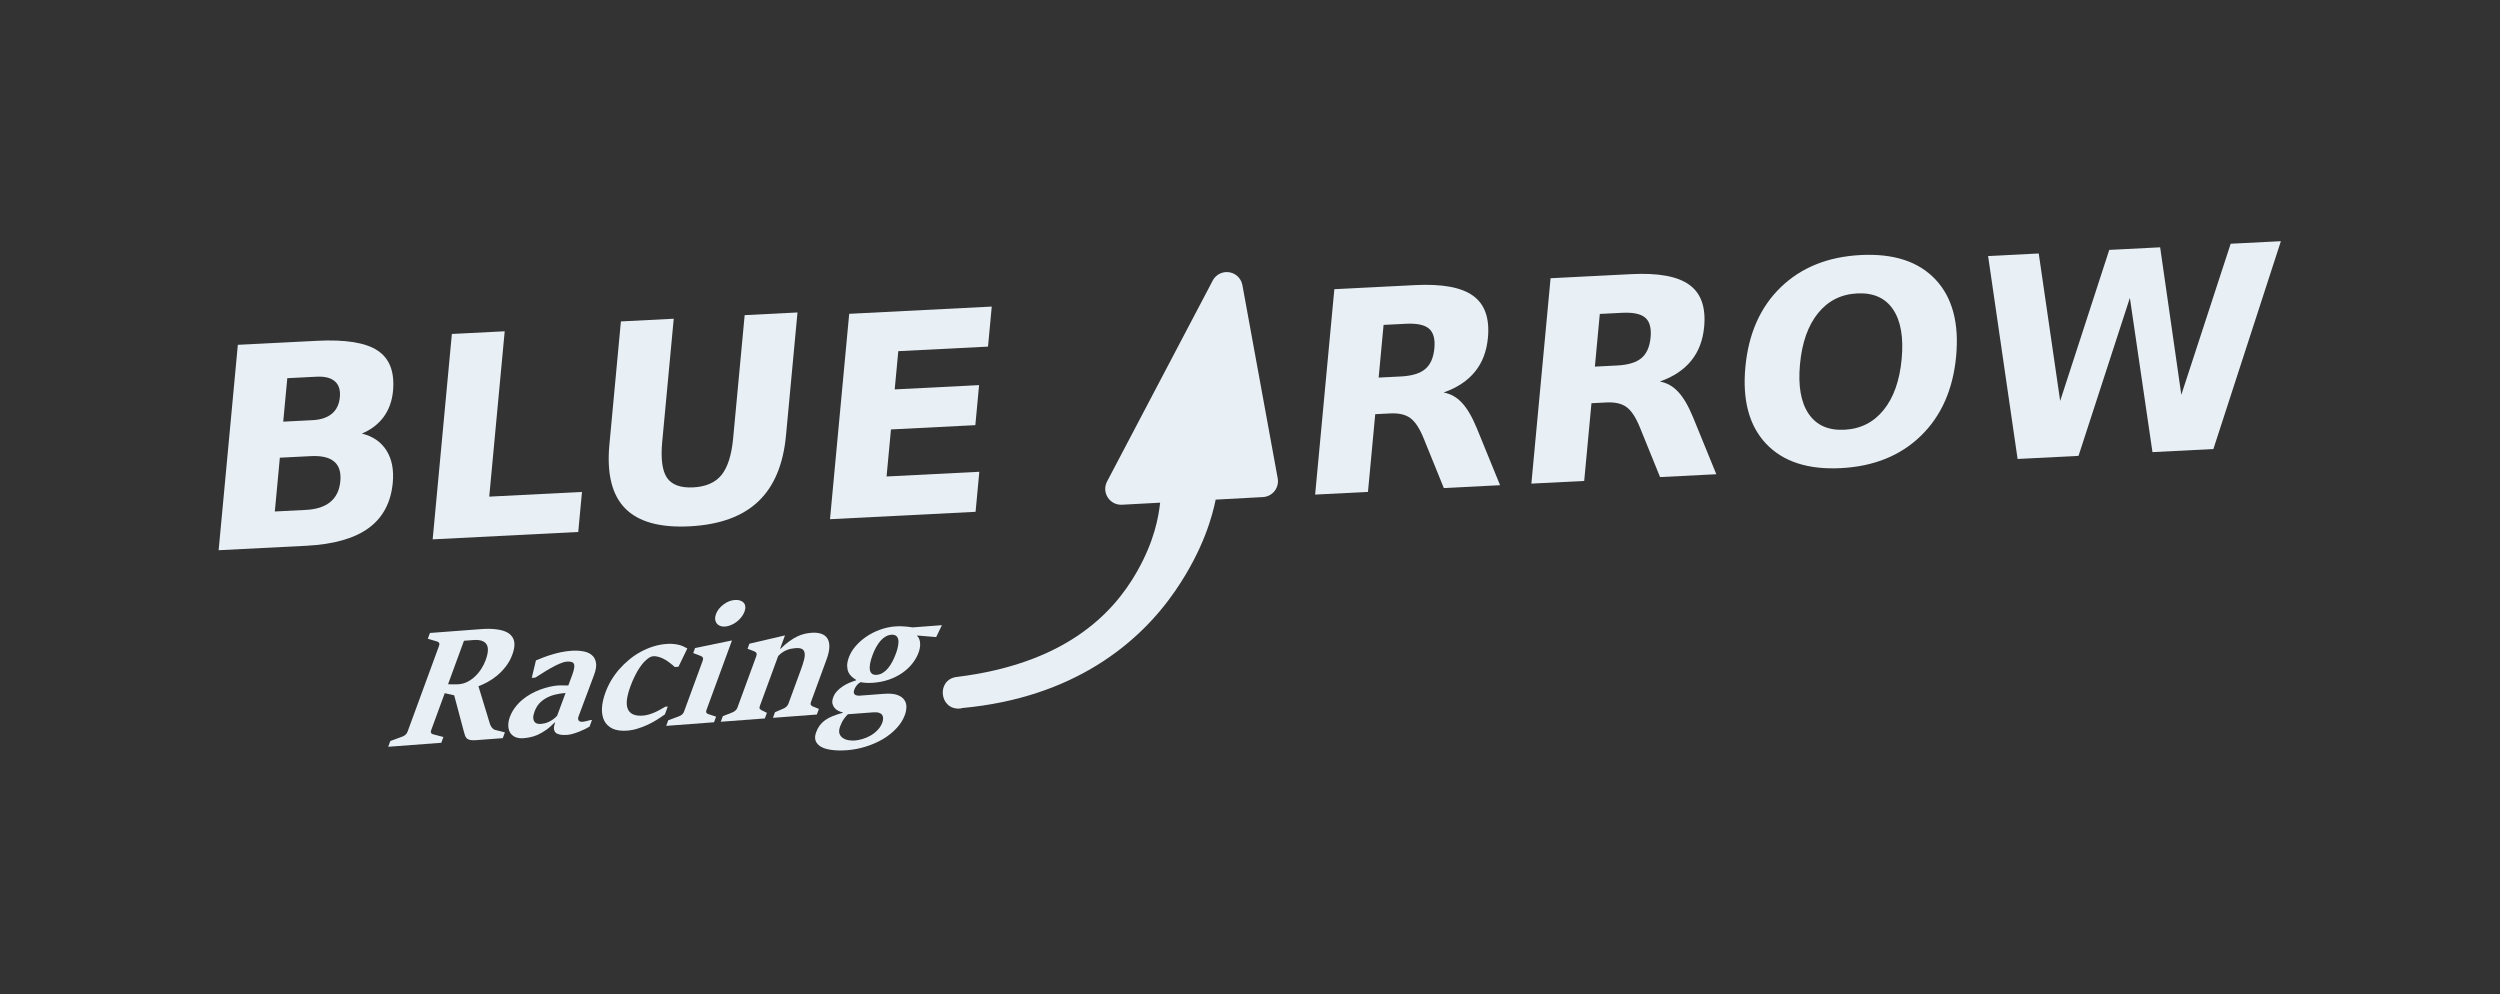 <?xml version="1.0" encoding="UTF-8" standalone="no"?>
<svg
   xmlns:dc="http://purl.org/dc/elements/1.1/"
   xmlns:cc="http://creativecommons.org/ns#"
   xmlns:rdf="http://www.w3.org/1999/02/22-rdf-syntax-ns#"
   xmlns:svg="http://www.w3.org/2000/svg"
   xmlns="http://www.w3.org/2000/svg"
   xmlns:sodipodi="http://sodipodi.sourceforge.net/DTD/sodipodi-0.dtd"
   xmlns:inkscape="http://www.inkscape.org/namespaces/inkscape"
   width="2514.783"
   height="1000"
   viewBox="0 0 665.37 264.583"
   version="1.1"
   id="svg3411"
   inkscape:version="1.0.2-2 (e86c870879, 2021-01-15)"
   sodipodi:docname="logo wordmark light without border.svg"
   inkscape:export-filename="C:\Users\FinnH\Documents\Schule\Anderes\Racing\Logos\Finals\Wordmark\logo wordmark dark.png"
   inkscape:export-xdpi="805"
   inkscape:export-ydpi="805">
  <rect x="0" y="0" width="665.37" height="264.583" fill="#333333" stroke="none"/>
  <defs
     id="defs3405" />
  <sodipodi:namedview
     id="base"
     pagecolor="#ffffff"
     bordercolor="#666666"
     borderopacity="1.0"
     inkscape:pageopacity="0.0"
     inkscape:pageshadow="2"
     inkscape:zoom="0.58184042"
     inkscape:cx="679.77677"
     inkscape:cy="517.19475"
     inkscape:document-units="mm"
     inkscape:current-layer="layer1"
     showgrid="false"
     units="px"
     inkscape:snap-page="true"
     inkscape:snap-bbox="true"
     inkscape:bbox-nodes="true"
     inkscape:window-width="2560"
     inkscape:window-height="1417"
     inkscape:window-x="1072"
     inkscape:window-y="-8"
     inkscape:window-maximized="1"
     inkscape:snap-nodes="false"
     inkscape:snap-others="false"
     inkscape:document-rotation="0" />
  <g
     inkscape:label="Ebene 1"
     inkscape:groupmode="layer"
     id="layer1"
     transform="translate(0,-32.417)">
    <g
       id="g861"
       style="fill:#e8f0f5;fill-opacity:1">
      <path
         inkscape:connector-curvature="0"
         id="path1375"
         style="font-style:normal;font-variant:normal;font-weight:bold;font-stretch:normal;font-size:15.912px;line-height:1.25;font-family:sans-serif;-inkscape-font-specification:'sans-serif, Bold';font-variant-ligatures:normal;font-variant-caps:normal;font-variant-numeric:normal;font-feature-settings:normal;text-align:start;letter-spacing:0px;word-spacing:0px;writing-mode:lr-tb;text-anchor:start;fill:#e8f0f5;fill-opacity:1;stroke:none;stroke-width:0.265"
         d="m 83.158,144.245 q 3.323,-0.169 5.176,-1.72 1.853,-1.552 2.12,-4.407 0.264,-2.819 -1.316,-4.197 -1.576,-1.414 -4.899,-1.246 l -7.778,0.394 -1.082,11.57 z m -1.761,23.884 q 4.236,-0.215 6.521,-2.116 2.322,-1.903 2.661,-5.528 0.332,-3.551 -1.622,-5.201 -1.95,-1.687 -6.223,-1.47 l -8.253,0.419 -1.338,14.316 z M 96.309,147.805 q 4.405,1.088 6.556,4.514 2.151,3.426 1.668,8.588 -0.739,7.908 -6.434,12.06 -5.694,4.151 -16.576,4.703 l -23.333,1.184 5.111,-54.663 21.106,-1.071 q 11.356,-0.576 16.11,2.608 4.79,3.182 4.082,10.761 -0.373,3.991 -2.499,6.904 -2.122,2.877 -5.791,4.411 z" />
      <path
         inkscape:connector-curvature="0"
         id="path1377"
         style="font-style:normal;font-variant:normal;font-weight:bold;font-stretch:normal;font-size:15.912px;line-height:1.25;font-family:sans-serif;-inkscape-font-specification:'sans-serif, Bold';font-variant-ligatures:normal;font-variant-caps:normal;font-variant-numeric:normal;font-feature-settings:normal;text-align:start;letter-spacing:0px;word-spacing:0px;writing-mode:lr-tb;text-anchor:start;fill:#e8f0f5;fill-opacity:1;stroke:none;stroke-width:0.265"
         d="m 120.265,121.301 14.059,-0.713 -4.115,44.008 24.685,-1.252 -0.996,10.654 -38.743,1.965 z" />
      <path
         inkscape:connector-curvature="0"
         id="path1379"
         style="font-style:normal;font-variant:normal;font-weight:bold;font-stretch:normal;font-size:15.912px;line-height:1.25;font-family:sans-serif;-inkscape-font-specification:'sans-serif, Bold';font-variant-ligatures:normal;font-variant-caps:normal;font-variant-numeric:normal;font-feature-settings:normal;text-align:start;letter-spacing:0px;word-spacing:0px;writing-mode:lr-tb;text-anchor:start;fill:#e8f0f5;fill-opacity:1;stroke:none;stroke-width:0.265"
         d="m 165.252,117.962 14.059,-0.713 -3.064,32.768 q -0.633,6.773 1.284,9.591 1.957,2.779 6.96,2.526 5.039,-0.256 7.501,-3.259 2.501,-3.042 3.135,-9.815 l 3.064,-32.768 14.059,-0.713 -3.064,32.768 q -1.085,11.606 -7.422,17.576 -6.337,5.969 -18.241,6.573 -11.868,0.602 -17.143,-4.778 -5.275,-5.38 -4.19,-16.987 z" />
      <path
         inkscape:connector-curvature="0"
         id="path1381"
         style="font-style:normal;font-variant:normal;font-weight:bold;font-stretch:normal;font-size:15.912px;line-height:1.25;font-family:sans-serif;-inkscape-font-specification:'sans-serif, Bold';font-variant-ligatures:normal;font-variant-caps:normal;font-variant-numeric:normal;font-feature-settings:normal;text-align:start;letter-spacing:0px;word-spacing:0px;writing-mode:lr-tb;text-anchor:start;fill:#e8f0f5;fill-opacity:1;stroke:none;stroke-width:0.265"
         d="m 226.014,115.937 37.94,-1.924 -0.996,10.654 -23.881,1.211 -0.952,10.178 22.457,-1.139 -0.996,10.654 -22.457,1.139 -1.171,12.522 24.685,-1.252 -0.996,10.654 -38.743,1.965 z" />
      <path
         inkscape:connector-curvature="0"
         id="path1383"
         style="font-style:normal;font-variant:normal;font-weight:bold;font-stretch:normal;font-size:15.912px;line-height:1.25;font-family:sans-serif;-inkscape-font-specification:'sans-serif, Bold';font-variant-ligatures:normal;font-variant-caps:normal;font-variant-numeric:normal;font-feature-settings:normal;text-align:start;letter-spacing:0px;word-spacing:0px;writing-mode:lr-tb;text-anchor:start;fill:#e8f0f5;fill-opacity:1;stroke:none;stroke-width:0.265"
         d="m 372.841,132.612 q 4.418,-0.224 6.471,-1.968 2.089,-1.746 2.442,-5.517 0.349,-3.734 -1.436,-5.247 -1.748,-1.515 -6.167,-1.291 l -5.915,0.3 -1.311,14.023 z m -6.826,10.039 -1.934,20.686 -14.059,0.713 5.111,-54.663 21.471,-1.089 q 10.772,-0.546 15.436,2.824 4.7,3.369 3.968,11.204 -0.507,5.419 -3.461,9.03 -2.918,3.61 -8.33,5.524 2.823,0.513 4.868,2.741 2.085,2.19 3.98,6.794 l 6.18,15.137 -14.971,0.759 -5.376,-13.246 q -1.625,-3.999 -3.566,-5.394 -1.905,-1.397 -5.337,-1.223 z" />
      <path
         inkscape:connector-curvature="0"
         id="path1385"
         style="font-style:normal;font-variant:normal;font-weight:bold;font-stretch:normal;font-size:15.912px;line-height:1.25;font-family:sans-serif;-inkscape-font-specification:'sans-serif, Bold';font-variant-ligatures:normal;font-variant-caps:normal;font-variant-numeric:normal;font-feature-settings:normal;text-align:start;letter-spacing:0px;word-spacing:0px;writing-mode:lr-tb;text-anchor:start;fill:#e8f0f5;fill-opacity:1;stroke:none;stroke-width:0.265"
         d="m 430.39,129.693 q 4.418,-0.224 6.471,-1.968 2.089,-1.746 2.442,-5.517 0.349,-3.734 -1.436,-5.247 -1.748,-1.515 -6.167,-1.291 l -5.916,0.3 -1.311,14.023 z m -6.826,10.039 -1.934,20.686 -14.059,0.713 5.111,-54.663 21.471,-1.089 q 10.772,-0.546 15.436,2.824 4.7,3.369 3.968,11.204 -0.507,5.419 -3.461,9.03 -2.918,3.61 -8.33,5.524 2.823,0.513 4.868,2.741 2.085,2.19 3.98,6.794 l 6.18,15.137 -14.971,0.759 -5.376,-13.246 q -1.625,-3.999 -3.566,-5.394 -1.905,-1.397 -5.337,-1.223 z" />
      <path
         inkscape:connector-curvature="0"
         id="path1387"
         style="font-style:normal;font-variant:normal;font-weight:bold;font-stretch:normal;font-size:15.912px;line-height:1.25;font-family:sans-serif;-inkscape-font-specification:'sans-serif, Bold';font-variant-ligatures:normal;font-variant-caps:normal;font-variant-numeric:normal;font-feature-settings:normal;text-align:start;letter-spacing:0px;word-spacing:0px;writing-mode:lr-tb;text-anchor:start;fill:#e8f0f5;fill-opacity:1;stroke:none;stroke-width:0.265"
         d="m 494.272,110.51 q -6.427,0.326 -10.414,5.265 -3.987,4.939 -4.795,13.58 -0.804,8.604 2.293,13.184 3.097,4.58 9.524,4.254 6.463,-0.328 10.45,-5.267 3.987,-4.939 4.791,-13.543 0.808,-8.641 -2.289,-13.221 -3.097,-4.58 -9.56,-4.252 z m 0.955,-10.215 q 13.146,-0.667 19.89,6.498 6.744,7.164 5.502,20.455 -1.239,13.254 -9.394,21.174 -8.154,7.92 -21.3,8.587 -13.109,0.665 -19.89,-6.498 -6.744,-7.164 -5.505,-20.418 1.243,-13.29 9.397,-21.21 8.191,-7.922 21.3,-8.587 z" />
      <path
         inkscape:connector-curvature="0"
         id="path1389"
         style="font-style:normal;font-variant:normal;font-weight:bold;font-stretch:normal;font-size:15.912px;line-height:1.25;font-family:sans-serif;-inkscape-font-specification:'sans-serif, Bold';font-variant-ligatures:normal;font-variant-caps:normal;font-variant-numeric:normal;font-feature-settings:normal;text-align:start;letter-spacing:0px;word-spacing:0px;writing-mode:lr-tb;text-anchor:start;fill:#e8f0f5;fill-opacity:1;stroke:none;stroke-width:0.265"
         d="m 529.13,100.561 13.474,-0.683 5.707,39.247 13.062,-40.199 13.547,-0.687 5.634,39.251 13.135,-40.203 13.365,-0.678 -17.964,55.315 -16.213,0.822 -6.011,-41.053 -13.671,42.052 -16.213,0.822 z" />
      <path
         inkscape:export-ydpi="96"
         inkscape:export-xdpi="96"
         style="color:#000000;font-style:normal;font-variant:normal;font-weight:bold;font-stretch:normal;font-size:10.505px;line-height:1.25;font-family:Verdana;-inkscape-font-specification:'Verdana, Bold';font-variant-ligatures:normal;font-variant-position:normal;font-variant-caps:normal;font-variant-numeric:normal;font-variant-alternates:normal;font-feature-settings:normal;text-indent:0;text-align:start;text-decoration:none;text-decoration-line:none;text-decoration-style:solid;text-decoration-color:#000000;letter-spacing:0px;word-spacing:0px;text-transform:none;writing-mode:lr-tb;direction:ltr;text-orientation:mixed;dominant-baseline:auto;baseline-shift:baseline;text-anchor:start;white-space:normal;shape-padding:0;clip-rule:nonzero;display:inline;overflow:visible;visibility:visible;isolation:auto;mix-blend-mode:normal;color-interpolation:sRGB;color-interpolation-filters:linearRGB;solid-color:#000000;solid-opacity:1;vector-effect:none;fill:#e8f0f5;fill-opacity:1;fill-rule:nonzero;stroke:none;stroke-width:2.646;stroke-linecap:round;stroke-linejoin:round;stroke-miterlimit:4;stroke-dasharray:none;stroke-dashoffset:0;stroke-opacity:1;color-rendering:auto;image-rendering:auto;shape-rendering:auto;text-rendering:auto;enable-background:accumulate"
         d="m 326.463,104.827 c -1.554,0.017 -2.975,0.882 -3.698,2.258 l -28.123,53.482 c -1.521,2.901 0.699,6.355 3.967,6.181 l 1.484,-0.078 8.676,-0.468 c -0.457,4.051 -1.573,10.229 -6.118,18.281 -6.707,11.883 -19.833,24.659 -48.075,28.11 -5.415,0.73 -4.576,8.8 0.873,8.401 0.086,-0.005 0.095,-0.026 0.155,-0.035 v 0.017 c 0.207,-0.026 0.337,-0.098 0.544,-0.125 29.627,-2.744 47.141,-17.311 56.683,-31.247 7.689,-11.233 9.902,-20.27 10.721,-24.212 l 12.586,-0.68 c 2.539,-0.141 4.379,-2.476 3.924,-4.977 l -9.4,-51.443 c -0.371,-2.024 -2.14,-3.488 -4.197,-3.468 z"
         id="path1393"
         inkscape:connector-curvature="0"
         sodipodi:nodetypes="ccccccccccccccccccc" />
      <path
         d="m 103.883,229.64 3.241,-1.191 q 0.424,-0.158 0.786,-0.48 0.383,-0.323 0.557,-0.799 l 8.388,-22.874 q 0.175,-0.476 0.014,-0.759 -0.161,-0.283 -0.476,-0.364 l -2.527,-0.757 0.563,-1.536 13.544,-1.02 q 2.278,-0.172 3.873,0.024 1.624,0.172 2.658,0.62 1.056,0.447 1.601,1.121 0.553,0.653 0.725,1.461 0.171,0.808 0.026,1.702 -0.145,0.895 -0.478,1.804 -0.675,1.839 -1.773,3.227 -1.077,1.386 -2.333,2.427 -1.248,1.02 -2.565,1.729 -1.288,0.686 -2.369,1.083 l 3.09,10.141 q 0.08,0.225 0.215,0.468 0.135,0.242 0.319,0.46 0.184,0.218 0.393,0.37 0.229,0.151 0.456,0.197 l 2.567,0.648 -0.563,1.536 -7.064,0.532 q -0.982,0.074 -1.554,-0.03 -0.571,-0.104 -0.912,-0.394 -0.333,-0.312 -0.519,-0.803 -0.178,-0.513 -0.36,-1.235 l -2.523,-9.469 -2.515,-0.568 -3.587,9.781 q -0.183,0.498 -0.064,0.783 0.148,0.262 0.497,0.362 l 2.799,0.736 -0.563,1.536 -14.129,1.064 z m 18.161,-15.108 q 1.275,-0.096 2.398,-0.665 1.131,-0.59 2.047,-1.48 0.936,-0.891 1.626,-1.995 0.71,-1.106 1.123,-2.231 1.111,-3.03 0.218,-4.309 -0.872,-1.281 -3.463,-1.086 l -2.508,0.189 -4.237,11.556 q 0.172,0.029 0.533,0.044 0.368,-0.007 0.791,0.004 0.423,0.01 0.812,0.002 0.41,-0.01 0.661,-0.029 z"
         style="font-style:normal;font-variant:normal;font-weight:bold;font-stretch:normal;font-size:47.186px;line-height:1.25;font-family:'Sitka Heading';-inkscape-font-specification:'Sitka Heading, Bold';font-variant-ligatures:normal;font-variant-caps:normal;font-variant-numeric:normal;font-feature-settings:normal;text-align:start;letter-spacing:0px;word-spacing:0px;writing-mode:lr-tb;text-anchor:start;fill:#e8f0f5;fill-opacity:1;stroke:none;stroke-width:0.265"
         id="path864" />
      <path
         d="m 139.361,228.884 q -1.359,0.102 -2.263,-0.314 -0.896,-0.438 -1.36,-1.223 -0.443,-0.787 -0.456,-1.859 -0.013,-1.072 0.415,-2.241 0.508,-1.385 1.372,-2.523 0.872,-1.16 1.955,-2.062 1.083,-0.902 2.308,-1.584 1.246,-0.683 2.468,-1.133 1.251,-0.473 2.422,-0.729 1.2,-0.28 2.182,-0.354 0.209,-0.016 0.598,-0.024 0.41,-0.01 0.833,3.8e-4 0.423,0.01 0.804,0.024 0.41,-0.01 0.611,-0.004 l 1.029,-2.75 q 0.389,-1.06 0.512,-1.785 0.152,-0.748 -0.023,-1.156 -0.155,-0.409 -0.627,-0.563 -0.472,-0.154 -1.266,-0.094 -0.857,0.065 -1.998,0.571 -1.133,0.485 -2.317,1.163 -1.176,0.657 -2.271,1.37 -1.087,0.692 -1.823,1.147 l -0.941,0.071 1.116,-4.65 q 0.963,-0.409 2.023,-0.805 1.068,-0.417 2.229,-0.757 1.19,-0.363 2.466,-0.628 1.276,-0.264 2.655,-0.368 1.568,-0.118 3.008,0.11 1.449,0.207 2.38,0.936 0.94,0.708 1.205,2.035 0.273,1.305 -0.509,3.384 l -4.115,10.999 q -0.127,0.346 -0.126,0.62 0.022,0.272 0.152,0.473 0.158,0.177 0.424,0.284 0.274,0.085 0.692,0.053 0.293,-0.022 0.847,-0.148 0.562,-0.148 1.062,-0.29 l 0.523,-0.039 -0.643,1.753 q -0.422,0.263 -1.147,0.633 -0.696,0.347 -1.531,0.683 -0.835,0.336 -1.7,0.591 -0.866,0.255 -1.555,0.306 -1.045,0.079 -1.831,-0.051 -0.765,-0.132 -1.22,-0.497 -0.427,-0.389 -0.499,-1.078 -0.052,-0.691 0.321,-1.708 l -0.104,0.008 q -1.247,1.293 -2.436,2.098 -1.169,0.803 -2.231,1.262 -1.055,0.437 -1.993,0.613 -0.918,0.174 -1.628,0.228 z m 4.625,-3.799 q 0.46,-0.035 0.972,-0.157 0.533,-0.124 1.093,-0.377 0.568,-0.274 1.113,-0.652 0.574,-0.401 1.107,-0.967 l 2.251,-6.082 q -1.505,0.113 -2.825,0.444 -1.3,0.329 -2.376,0.936 -1.047,0.584 -1.838,1.464 -0.769,0.879 -1.214,2.09 -0.381,1.039 -0.355,1.689 0.047,0.649 0.314,1.028 0.288,0.378 0.747,0.512 0.488,0.111 1.01,0.071 z"
         style="font-style:normal;font-variant:normal;font-weight:bold;font-stretch:normal;font-size:47.186px;line-height:1.25;font-family:'Sitka Heading';-inkscape-font-specification:'Sitka Heading, Bold';font-variant-ligatures:normal;font-variant-caps:normal;font-variant-numeric:normal;font-feature-settings:normal;text-align:start;letter-spacing:0px;word-spacing:0px;writing-mode:lr-tb;text-anchor:start;fill:#e8f0f5;fill-opacity:1;stroke:none;stroke-width:0.265"
         id="path866" />
      <path
         d="m 166.927,226.871 q -2.362,0.178 -3.892,-0.528 -1.501,-0.729 -2.215,-2.106 -0.686,-1.4 -0.611,-3.321 0.103,-1.944 0.936,-4.216 0.603,-1.645 1.522,-3.208 0.94,-1.565 2.134,-2.938 1.224,-1.397 2.652,-2.578 1.429,-1.181 3.031,-2.059 1.602,-0.878 3.35,-1.431 1.747,-0.552 3.566,-0.689 1.17,-0.088 2.06,0.034 0.898,0.101 1.555,0.304 0.678,0.201 1.131,0.462 0.482,0.237 0.787,0.404 l -2.355,4.87 -0.982,0.074 q -0.559,-0.526 -1.244,-1.043 -0.677,-0.538 -1.414,-0.967 -0.737,-0.428 -1.546,-0.662 -0.78,-0.257 -1.574,-0.197 -0.502,0.038 -1.002,0.349 -0.5,0.311 -1.219,0.997 -0.378,0.365 -0.851,0.99 -0.465,0.603 -0.976,1.441 -0.49,0.836 -0.996,1.885 -0.498,1.027 -0.951,2.26 -0.738,2.013 -0.954,3.544 -0.187,1.508 0.197,2.51 0.405,1.001 1.39,1.473 1.006,0.471 2.678,0.345 0.815,-0.061 1.639,-0.313 0.824,-0.251 1.575,-0.582 0.78,-0.353 1.45,-0.74 0.691,-0.389 1.262,-0.726 l 0.669,-0.05 -0.77,2.099 q -0.962,0.683 -2.127,1.423 -1.158,0.718 -2.435,1.32 -1.277,0.601 -2.671,1.022 -1.381,0.441 -2.802,0.548 z"
         style="font-style:normal;font-variant:normal;font-weight:bold;font-stretch:normal;font-size:47.186px;line-height:1.25;font-family:'Sitka Heading';-inkscape-font-specification:'Sitka Heading, Bold';font-variant-ligatures:normal;font-variant-caps:normal;font-variant-numeric:normal;font-feature-settings:normal;text-align:start;letter-spacing:0px;word-spacing:0px;writing-mode:lr-tb;text-anchor:start;fill:#e8f0f5;fill-opacity:1;stroke:none;stroke-width:0.265"
         id="path868" />
      <path
         d="m 192.976,199.174 q -0.732,0.055 -1.318,-0.174 -0.566,-0.231 -0.914,-0.668 -0.327,-0.438 -0.403,-1.064 -0.068,-0.647 0.21,-1.405 0.278,-0.757 0.8,-1.407 0.552,-0.673 1.22,-1.165 0.676,-0.514 1.44,-0.824 0.785,-0.312 1.558,-0.37 0.815,-0.061 1.41,0.146 0.615,0.206 0.971,0.621 0.364,0.393 0.405,1.001 0.07,0.584 -0.207,1.341 -0.286,0.779 -0.845,1.474 -0.539,0.693 -1.244,1.23 -0.705,0.537 -1.519,0.872 -0.793,0.333 -1.566,0.392 z m -15.12,24.938 2.846,-1.056 q 0.466,-0.161 0.82,-0.462 0.354,-0.3 0.529,-0.776 l 4.968,-13.547 q 0.19,-0.519 0.038,-0.824 -0.145,-0.326 -0.672,-0.497 l -1.89,-0.72 0.492,-1.342 9.827,-2.024 -6.785,18.502 q -0.175,0.476 -0.027,0.739 0.169,0.261 0.497,0.362 l 2.086,0.685 -0.548,1.493 -12.729,0.959 z"
         style="font-style:normal;font-variant:normal;font-weight:bold;font-stretch:normal;font-size:47.186px;line-height:1.25;font-family:'Sitka Heading';-inkscape-font-specification:'Sitka Heading, Bold';font-variant-ligatures:normal;font-variant-caps:normal;font-variant-numeric:normal;font-feature-settings:normal;text-align:start;letter-spacing:0px;word-spacing:0px;writing-mode:lr-tb;text-anchor:start;fill:#e8f0f5;fill-opacity:1;stroke:none;stroke-width:0.265"
         id="path870" />
      <path
         d="m 192.382,223.018 2.538,-0.991 q 0.432,-0.18 0.786,-0.48 0.375,-0.302 0.542,-0.756 l 5.031,-13.72 q 0.198,-0.541 0.025,-0.844 -0.145,-0.326 -0.651,-0.498 l -1.692,-0.651 0.492,-1.342 9.467,-2.207 -1.317,3.592 0.104,-0.008 q 1.33,-1.3 2.478,-2.101 1.156,-0.824 2.155,-1.278 1.021,-0.456 1.904,-0.648 0.905,-0.194 1.741,-0.257 1.421,-0.107 2.496,0.233 1.095,0.338 1.674,1.2 0.586,0.84 0.577,2.25 -0.009,1.411 -0.747,3.423 l -4.142,11.296 q -0.19,0.519 -0.043,0.782 0.169,0.261 0.481,0.406 l 1.663,0.674 -0.548,1.493 -11.684,0.88 0.548,-1.493 2.245,-0.969 q 0.411,-0.178 0.765,-0.478 0.383,-0.323 0.573,-0.843 l 3.325,-9.067 q 0.54,-1.472 0.819,-2.566 0.287,-1.116 0.16,-1.822 -0.099,-0.729 -0.666,-1.065 -0.568,-0.336 -1.738,-0.248 -0.502,0.038 -1.069,0.144 -0.559,0.084 -1.153,0.318 -0.586,0.212 -1.202,0.617 -0.608,0.382 -1.206,1.017 l -4.888,13.33 q -0.175,0.476 -0.019,0.717 0.184,0.218 0.489,0.384 l 1.412,0.693 -0.548,1.493 -11.725,0.883 z"
         style="font-style:normal;font-variant:normal;font-weight:bold;font-stretch:normal;font-size:47.186px;line-height:1.25;font-family:'Sitka Heading';-inkscape-font-specification:'Sitka Heading, Bold';font-variant-ligatures:normal;font-variant-caps:normal;font-variant-numeric:normal;font-feature-settings:normal;text-align:start;letter-spacing:0px;word-spacing:0px;writing-mode:lr-tb;text-anchor:start;fill:#e8f0f5;fill-opacity:1;stroke:none;stroke-width:0.265"
         id="path872" />
      <path
         d="m 225.438,232.081 q -2.236,0.168 -3.983,-0.058 -1.754,-0.205 -2.872,-0.815 -1.097,-0.612 -1.489,-1.592 -0.379,-0.96 0.12,-2.324 0.381,-1.039 0.98,-1.841 0.591,-0.781 1.445,-1.392 0.846,-0.59 1.992,-1.055 1.167,-0.467 2.658,-0.873 l 0.04,-0.108 q -0.605,-0.123 -1.21,-0.414 -0.584,-0.293 -1.012,-0.787 -0.408,-0.495 -0.564,-1.178 -0.127,-0.706 0.206,-1.615 0.341,-0.931 1.013,-1.654 0.672,-0.724 1.502,-1.27 0.838,-0.568 1.773,-0.954 0.942,-0.408 1.808,-0.662 l 0.04,-0.108 q -0.636,-0.373 -1.203,-0.877 -0.567,-0.504 -0.895,-1.216 -0.3,-0.735 -0.319,-1.68 -0.011,-0.967 0.457,-2.244 0.563,-1.536 1.774,-2.953 1.211,-1.417 2.838,-2.528 1.656,-1.135 3.626,-1.851 1.999,-0.74 4.131,-0.9 1.212,-0.091 2.374,0.011 1.191,0.079 2.203,0.255 l 7.817,-0.589 -1.527,3.166 -5.049,-0.419 -0.032,0.087 q 0.439,0.409 0.622,0.963 0.183,0.554 0.191,1.143 0.029,0.587 -0.097,1.207 -0.118,0.598 -0.308,1.117 -0.587,1.601 -1.706,2.99 -1.098,1.387 -2.675,2.474 -1.548,1.064 -3.51,1.758 -1.933,0.672 -4.17,0.84 -1.108,0.083 -1.98,0.023 -0.851,-0.062 -1.394,-0.19 -0.228,0.122 -0.479,0.31 -0.231,0.186 -0.464,0.435 -0.213,0.247 -0.407,0.557 -0.195,0.309 -0.322,0.656 -0.175,0.476 -0.147,0.79 0.048,0.312 0.22,0.51 0.179,0.176 0.474,0.259 0.295,0.083 0.655,0.098 l 6.667,-0.502 q 2.278,-0.172 3.569,0.299 1.291,0.471 1.856,1.312 0.586,0.84 0.558,1.915 -0.029,1.075 -0.401,2.092 -0.69,1.883 -2.202,3.512 -1.52,1.651 -3.576,2.879 -2.056,1.228 -4.535,2.004 -2.467,0.796 -5.079,0.993 z m 7.905,-20.06 q 0.857,-0.065 1.593,-0.52 0.757,-0.457 1.374,-1.198 0.646,-0.764 1.178,-1.772 0.54,-1.03 0.977,-2.22 0.436,-1.19 0.577,-2.127 0.169,-0.96 0.018,-1.601 -0.151,-0.641 -0.601,-0.965 -0.45,-0.324 -1.245,-0.264 -0.794,0.06 -1.514,0.472 -0.72,0.412 -1.35,1.133 -0.63,0.721 -1.175,1.709 -0.537,0.966 -0.966,2.135 -0.46,1.255 -0.637,2.236 -0.177,0.981 -0.063,1.667 0.135,0.684 0.578,1.03 0.442,0.345 1.258,0.284 z m -5.905,17.489 q 1.024,-0.077 2.144,-0.414 1.14,-0.338 2.175,-0.942 1.034,-0.604 1.838,-1.464 0.816,-0.84 1.237,-1.987 0.214,-0.584 0.204,-1.11 0.01,-0.527 -0.257,-0.907 -0.267,-0.38 -0.849,-0.567 -0.582,-0.188 -1.522,-0.117 l -6.751,0.508 q -0.472,0.456 -1.043,1.236 -0.57,0.779 -1.015,1.991 -0.428,1.169 -0.179,1.928 0.271,0.758 0.911,1.173 0.654,0.435 1.494,0.582 0.861,0.146 1.614,0.089 z"
         style="font-style:normal;font-variant:normal;font-weight:bold;font-stretch:normal;font-size:47.186px;line-height:1.25;font-family:'Sitka Heading';-inkscape-font-specification:'Sitka Heading, Bold';font-variant-ligatures:normal;font-variant-caps:normal;font-variant-numeric:normal;font-feature-settings:normal;text-align:start;letter-spacing:0px;word-spacing:0px;writing-mode:lr-tb;text-anchor:start;fill:#e8f0f5;fill-opacity:1;stroke:none;stroke-width:0.265"
         id="path874" />
    </g>
  </g>
</svg>
